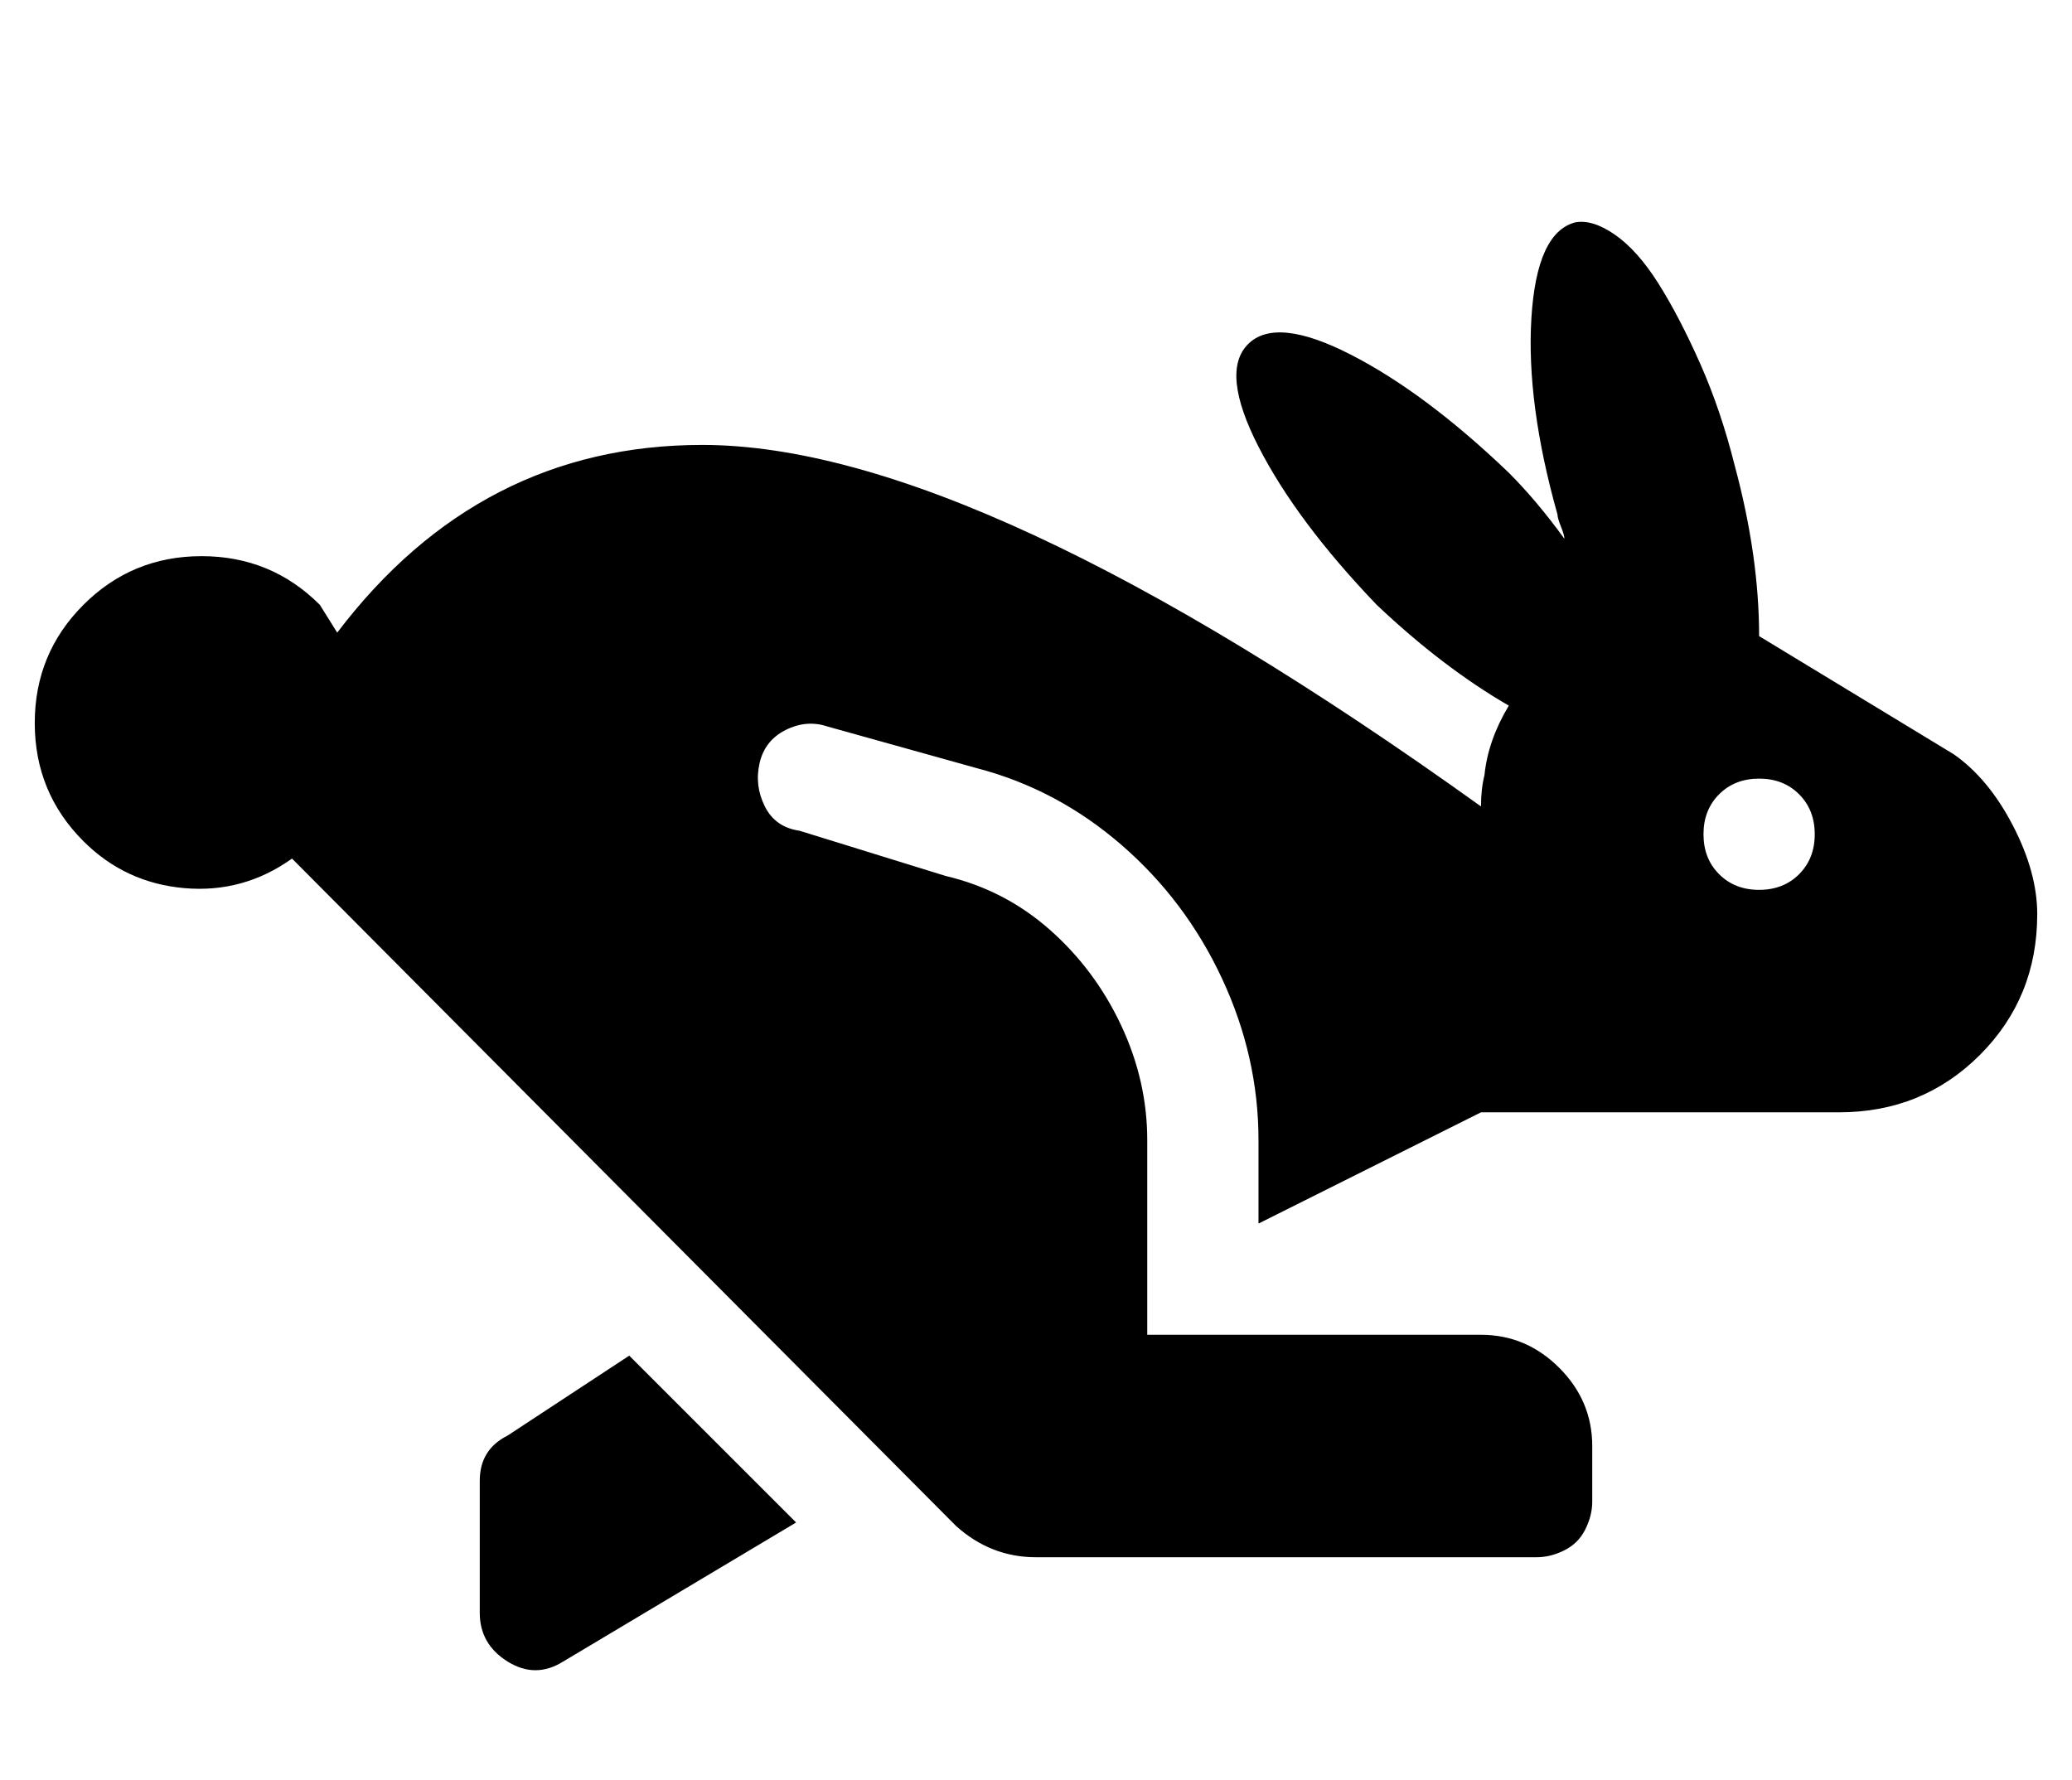 <?xml version="1.0" standalone="no"?>
<!DOCTYPE svg PUBLIC "-//W3C//DTD SVG 1.1//EN" "http://www.w3.org/Graphics/SVG/1.1/DTD/svg11.dtd" >
<svg xmlns="http://www.w3.org/2000/svg" xmlns:xlink="http://www.w3.org/1999/xlink" version="1.1" viewBox="-10 0 596 512">
   <path fill="currentColor"
d="M136 413l35 -23l48 48l-67 40q-8 5 -16 0t-8 -14v-38q0 -9 8 -13zM552 217q10 7 17 20.5t7 25.5q0 24 -16.5 40.5t-40.5 16.5h-103l-64 32v-24q0 -24 -10.5 -46.5t-29 -38.5t-41.5 -22l-43 -12q-6 -2 -12 1t-7.5 9.5t1.5 12.5t10 7l42 13q17 4 30 15.5t20.5 27.5t7.5 33
v56h96q13 0 22.5 9.5t9.5 22.5v16q0 4 -2 8t-6 6t-8 2h-144q-13 0 -23 -9l-191 -192q-14 10 -31 8.5t-29 -13.5q-14 -14 -14 -34t14 -34t34 -14t34 14l5 8q41 -54 105 -54q79 0 224 104q0 -5 1 -9q1 -10 7 -20q-19 -11 -38 -29q-23 -24 -34 -45.5t-3 -29.5t29.5 3t45.5 34
q8 8 16 19q0 -1 -1 -3.5t-1 -3.5q-9 -32 -7.5 -56.5t12.5 -27.5q5 -1 11.5 3.5t12.5 14t12 23t10 29.5q7 26 7 49zM496 256q7 0 11.5 -4.5t4.5 -11.5t-4.5 -11.5t-11.5 -4.5t-11.5 4.5t-4.5 11.5t4.5 11.5t11.5 4.5z" />
</svg>
